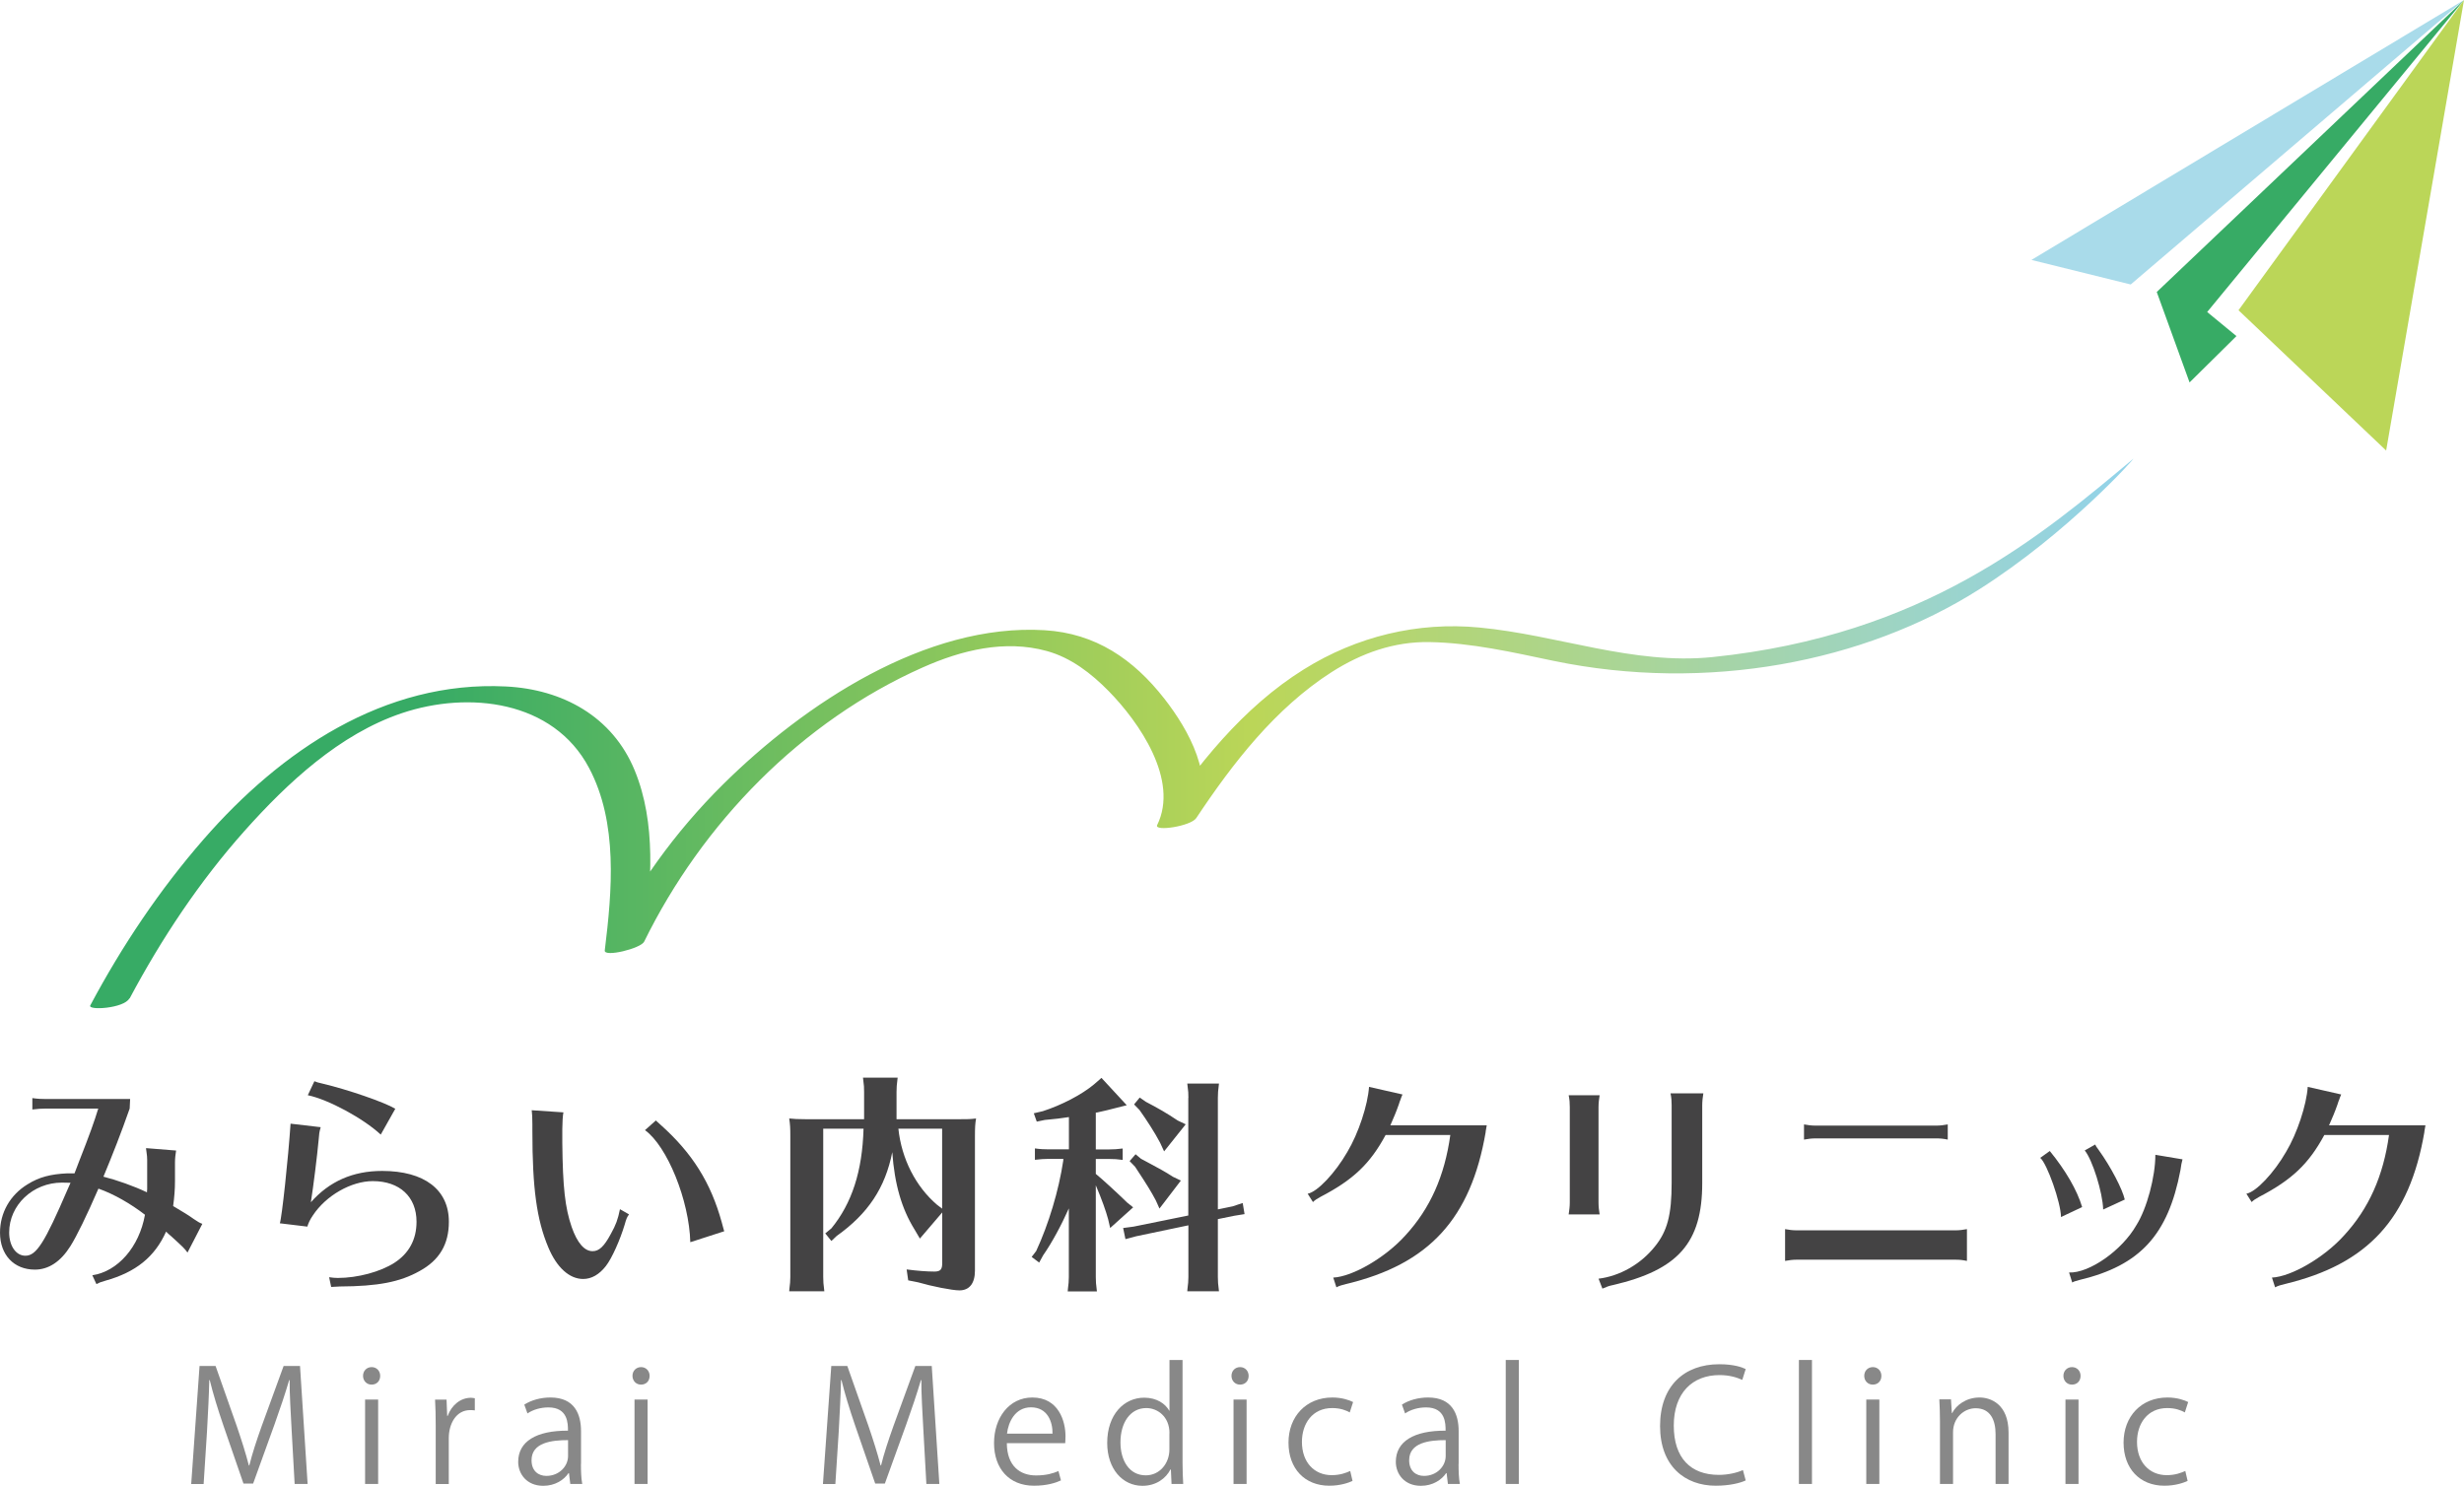 <?xml version="1.0" encoding="UTF-8"?><svg id="_レイヤー_2" xmlns="http://www.w3.org/2000/svg" xmlns:xlink="http://www.w3.org/1999/xlink" viewBox="0 0 265.85 160.34"><defs><style>.cls-1{fill:url(#_名称未設定グラデーション_150);}.cls-2{fill:#a9dbea;}.cls-3{fill:#bbd658;}.cls-4{fill:#444344;}.cls-5{fill:#888;}.cls-6{fill:#37ab65;}</style><linearGradient id="_名称未設定グラデーション_150" x1="11.14" y1="79.17" x2="228.8" y2="79.17" gradientUnits="userSpaceOnUse"><stop offset=".16" stop-color="#37ab65"/><stop offset=".57" stop-color="#bbd658"/><stop offset="1" stop-color="#93d3e9"/></linearGradient></defs><g id="_レイヤー_1-2"><g><g><polygon class="cls-3" points="265.85 0 257.45 48.62 241.52 33.48 265.85 0"/><polygon class="cls-2" points="265.85 0 219.18 28.05 229.89 30.7 265.85 0"/><polygon class="cls-6" points="265.85 0 232.7 31.51 236.24 41.27 241.3 36.27 238.14 33.67 265.85 0"/></g><path class="cls-1" d="m13.98,107.76c3.44-6.46,7.53-12.62,12.4-18.09,4.63-5.19,10.26-10.45,16.98-12.71,7.2-2.42,16.33-1.38,20.19,5.9,3.15,5.93,2.49,13.3,1.7,19.71-.09.76,3.89-.21,4.25-.95,6.28-12.79,16.96-23.78,30.07-29.6,4.18-1.86,8.83-3.01,13.36-1.77,2.62.72,4.8,2.41,6.68,4.32,3.27,3.33,7.64,9.59,5.24,14.47-.35.72,3.63.13,4.22-.76,3.95-5.94,8.53-11.86,14.62-15.76,3.2-2.04,6.72-3.3,10.55-3.23,4.51.08,8.96,1.1,13.35,2.02,16.59,3.45,33.58.13,45.89-7.67,9.7-6.14,17.03-14.4,16.68-14.12-9.87,8.24-22.46,19.04-45.41,21.39-8.55.87-16.67-2.39-25.13-3.19-6.67-.64-13.24.96-18.92,4.5-6.62,4.12-11.59,10.41-15.86,16.82,1.41-.25,2.81-.5,4.22-.76,2.12-4.32-.8-9.51-3.44-12.89-3.33-4.26-7.42-7.05-12.91-7.38-12.8-.78-25.96,7.99-34.67,16.61-5.22,5.16-9.53,11.17-12.77,17.75,1.42-.32,2.83-.63,4.25-.95.74-5.98,1.31-12.57-1.04-18.28-2.39-5.82-7.78-8.76-13.91-9.06-13.13-.65-24.29,6.97-32.58,16.47-4.77,5.47-8.84,11.55-12.25,17.95-.3.57,3.64.33,4.22-.76h0Z"/><g><path class="cls-5" d="m33.18,160.14h-1.39l-.32-5.73c-.1-1.82-.24-4.18-.22-5.48h-.05c-.42,1.44-.95,3.01-1.58,4.78l-2.31,6.39h-1.04l-2.16-6.25c-.63-1.84-1.12-3.45-1.48-4.92h-.05c-.03,1.56-.14,3.66-.25,5.62l-.36,5.6h-1.34l.9-12.74h1.73l2.28,6.47c.54,1.59.97,2.94,1.31,4.26h.05c.32-1.29.76-2.63,1.34-4.26l2.36-6.47h1.77l.82,12.74Z"/><path class="cls-5" d="m40.09,149.42c-.54,0-.92-.42-.92-.95s.39-.94.93-.94.92.42.92.94c0,.58-.39.95-.93.95Zm.71,10.72h-1.41v-9.11h1.41v9.11Z"/><path class="cls-5" d="m51.24,152.2c-.15-.02-.31-.03-.51-.03-1.53,0-2.31,1.49-2.31,3.03v4.95h-1.41v-6.39c0-.97-.02-1.86-.07-2.72h1.24l.07,1.76h.05c.41-1.14,1.37-1.96,2.51-1.96.15,0,.27.03.42.05v1.32Z"/><path class="cls-5" d="m62.68,157.97c0,.75.02,1.54.14,2.17h-1.29l-.14-1.17h-.05c-.48.72-1.43,1.37-2.73,1.37-1.77,0-2.7-1.27-2.7-2.59,0-2.19,1.94-3.38,5.37-3.36,0-.77,0-2.51-2.11-2.51-.8,0-1.63.22-2.26.65l-.34-.95c.75-.49,1.78-.77,2.82-.77,2.62,0,3.3,1.82,3.3,3.63v3.53Zm-1.39-2.56c-1.75,0-3.94.25-3.94,2.17,0,1.17.75,1.69,1.6,1.69,1.38,0,2.34-1.04,2.34-2.14v-1.72Z"/><path class="cls-5" d="m69.16,149.42c-.54,0-.92-.42-.92-.95s.39-.94.93-.94.92.42.92.94c0,.58-.39.95-.93.95Zm.71,10.72h-1.41v-9.11h1.41v9.11Z"/><path class="cls-5" d="m101.34,160.14h-1.39l-.32-5.73c-.1-1.82-.24-4.18-.22-5.48h-.05c-.42,1.44-.95,3.01-1.58,4.78l-2.31,6.39h-1.04l-2.16-6.25c-.63-1.84-1.12-3.45-1.48-4.92h-.05c-.03,1.56-.14,3.66-.25,5.62l-.36,5.6h-1.34l.9-12.74h1.73l2.28,6.47c.54,1.59.97,2.94,1.31,4.26h.05c.32-1.29.76-2.63,1.34-4.26l2.36-6.47h1.77l.82,12.74Z"/><path class="cls-5" d="m114.46,159.76c-.53.25-1.49.57-2.9.57-2.7,0-4.31-1.87-4.31-4.6s1.63-4.92,4.13-4.92c2.85,0,3.58,2.58,3.58,4.16,0,.32-.02.55-.03.77h-6.3c.02,2.52,1.48,3.48,3.14,3.48,1.16,0,1.85-.23,2.43-.47l.27,1Zm-.9-5.05c.02-1.24-.51-2.84-2.33-2.84-1.7,0-2.44,1.59-2.58,2.84h4.91Z"/><path class="cls-5" d="m127.59,157.88c0,.74.03,1.64.07,2.26h-1.26l-.07-1.56h-.05c-.48.95-1.53,1.76-3.02,1.76-2.14,0-3.8-1.82-3.8-4.63,0-3.08,1.83-4.88,3.99-4.88,1.36,0,2.28.65,2.7,1.4h.03v-5.47h1.41v11.12Zm-1.41-3.21c0-1.82-1.31-2.72-2.5-2.72-1.75,0-2.79,1.6-2.79,3.7,0,1.92.92,3.56,2.73,3.56,1.53,0,2.55-1.32,2.55-2.78v-1.76Z"/><path class="cls-5" d="m133.79,149.42c-.54,0-.92-.42-.92-.95s.39-.94.93-.94.92.42.92.94c0,.58-.39.95-.93.95Zm.71,10.72h-1.41v-9.11h1.41v9.11Z"/><path class="cls-5" d="m145.93,159.81c-.41.2-1.32.52-2.51.52-2.65,0-4.4-1.85-4.4-4.65s1.88-4.87,4.74-4.87c1.04,0,1.87.3,2.23.49l-.36,1.12c-.39-.22-1-.47-1.9-.47-2.14,0-3.26,1.69-3.26,3.65,0,2.21,1.34,3.59,3.21,3.59.92,0,1.55-.25,2-.45l.25,1.07Z"/><path class="cls-5" d="m157.37,157.97c0,.75.02,1.54.14,2.17h-1.29l-.14-1.17h-.05c-.48.72-1.43,1.37-2.73,1.37-1.77,0-2.7-1.27-2.7-2.59,0-2.19,1.94-3.38,5.37-3.36,0-.77,0-2.51-2.11-2.51-.8,0-1.63.22-2.26.65l-.34-.95c.75-.49,1.78-.77,2.82-.77,2.62,0,3.3,1.82,3.3,3.63v3.53Zm-1.39-2.56c-1.75,0-3.94.25-3.94,2.17,0,1.17.75,1.69,1.6,1.69,1.38,0,2.34-1.04,2.34-2.14v-1.72Z"/><path class="cls-5" d="m163.87,160.14h-1.41v-13.38h1.41v13.38Z"/><path class="cls-5" d="m188.35,159.76c-.59.28-1.75.57-3.23.57-3.33,0-6.01-2.12-6.01-6.44s2.6-6.67,6.39-6.67c1.55,0,2.45.32,2.85.52l-.37,1.17c-.6-.28-1.43-.52-2.45-.52-2.94,0-4.94,1.94-4.94,5.45s1.83,5.32,4.86,5.32c.98,0,1.95-.22,2.6-.52l.3,1.12Z"/><path class="cls-5" d="m195.5,160.14h-1.41v-13.38h1.41v13.38Z"/><path class="cls-5" d="m202.06,149.42c-.54,0-.92-.42-.92-.95s.39-.94.93-.94.92.42.92.94c0,.58-.39.95-.93.95Zm.71,10.72h-1.41v-9.11h1.41v9.11Z"/><path class="cls-5" d="m216.72,160.14h-1.41v-5.38c0-1.49-.54-2.79-2.16-2.79-1.21,0-2.43,1-2.43,2.59v5.58h-1.41v-6.77c0-.94-.03-1.62-.07-2.36h1.26l.09,1.49h.03c.46-.89,1.53-1.69,2.97-1.69,1.16,0,3.12.69,3.12,3.78v5.55Z"/><path class="cls-5" d="m223.55,149.42c-.54,0-.92-.42-.92-.95s.39-.94.93-.94.92.42.92.94c0,.58-.39.95-.93.95Zm.71,10.72h-1.41v-9.11h1.41v9.11Z"/><path class="cls-5" d="m236.03,159.81c-.41.2-1.32.52-2.51.52-2.65,0-4.4-1.85-4.4-4.65s1.88-4.87,4.74-4.87c1.04,0,1.87.3,2.23.49l-.36,1.12c-.39-.22-1-.47-1.9-.47-2.14,0-3.26,1.69-3.26,3.65,0,2.21,1.34,3.59,3.21,3.59.92,0,1.54-.25,2-.45l.25,1.07Z"/></g><g><path class="cls-4" d="m13.99,119.63c-.93,2.66-1.84,4.97-2.83,7.35,1.43.36,3.3,1.02,4.7,1.69v-.13l.02-.21v-3.15c0-.23-.02-.56-.07-.84l-.05-.36v-.08l3.24.26c-.07.43-.12.85-.12,1.28v2c0,.92-.07,1.77-.2,2.71,1.13.67,1.7,1.02,2.24,1.41.37.26.66.43.91.51l-1.6,3.1c-.34-.46-.42-.54-1.77-1.77l-.27-.23-.27-.26c-1.23,2.74-3.27,4.38-6.56,5.3-.47.13-.71.23-.96.36l-.44-.95c2.75-.41,5.06-3.05,5.68-6.53-1.55-1.2-3.39-2.25-5.02-2.82-1.28,2.95-2.33,5.1-3.02,6.2-1.06,1.69-2.36,2.54-3.84,2.54-2.26,0-3.76-1.59-3.76-3.99,0-2.13,1.08-4.07,2.98-5.22,1.23-.77,2.48-1.1,4.3-1.18h.76l.47-1.23c1.18-3,1.67-4.38,2.09-5.76h-5.63c-.62,0-.76.03-1.48.1v-1.23c.54.08,1.01.1,1.48.1h9.07l-.05,1.02Zm-7.3,7.99c-3.15,0-5.7,2.43-5.7,5.38,0,1.46.74,2.51,1.75,2.51,1.18,0,2.07-1.38,4.55-7.15l.32-.72-.91-.02Z"/><path class="cls-4" d="m30.19,132.02c.22-.59.91-7.04,1.16-10.76l3.25.38c-.1.33-.12.49-.15.64-.02.13-.02.18-.07.72-.15,1.66-.57,5.05-.84,6.74,1.99-2.25,4.52-3.38,7.69-3.38,4.55,0,7.2,2.02,7.2,5.48,0,2.43-1.01,4.15-3.17,5.33-2.11,1.18-4.48,1.64-8.6,1.66-.54.03-.59.03-.93.05l-.22-1.05c.32.05.64.08.93.08,2.16,0,4.62-.67,6.12-1.64,1.57-1.02,2.38-2.51,2.38-4.43,0-2.69-1.82-4.38-4.72-4.38-2.33,0-5.06,1.56-6.47,3.71-.3.43-.49.85-.59,1.2l-2.98-.36Zm10.89-9.58c-1.87-1.74-5.65-3.79-7.87-4.25l.71-1.51c.22.1.42.15.89.26,2.7.64,6.66,2,7.84,2.71l-1.57,2.79Z"/><path class="cls-4" d="m67.87,131.05c-.22.28-.3.49-.47,1.1-.49,1.64-1.38,3.64-2.02,4.46-.71.92-1.55,1.41-2.46,1.41-1.48,0-2.85-1.23-3.76-3.41-1.25-2.97-1.72-6.38-1.72-12.55v-.74c0-.67-.02-1.1-.07-1.51l3.42.23c-.07.31-.12,1.15-.12,1.79v1.51c.05,4.81.3,6.99,1.01,9.07.61,1.74,1.38,2.61,2.26,2.61.69,0,1.23-.49,1.97-1.87.54-.97.76-1.56.98-2.66l.98.56Zm6.61,3c-.12-4.51-2.48-10.35-4.89-12.09l1.18-1.05c.05.05.07.1.15.15.02.02.15.13.34.31,3.44,3.07,5.43,6.25,6.61,10.53.05.18.07.28.2.74l.07.23-3.66,1.18Z"/><path class="cls-4" d="m103.47,120.78c.91,0,1.2,0,1.84-.08-.1.59-.12,1.02-.12,1.92v14.5c0,1.36-.59,2.13-1.67,2.13-.79,0-3-.44-4.47-.87l-1.06-.21-.17-1.18c1.13.15,2.19.23,2.98.23.66,0,.86-.21.86-.92v-5.46l-2.41,2.82-.57-.97c-1.4-2.25-2.16-4.89-2.41-8.35-.76,3.84-2.61,6.63-6,9.04l-.57.54-.66-.82.66-.54c2.21-2.71,3.34-6.15,3.47-10.76h-4.35v16.01c0,.46.02.77.12,1.54h-3.79l.02-.26c.07-.56.1-.82.1-1.28v-15.19c0-.95-.02-1.23-.12-1.92.47.05.96.08,1.84.08h6.24v-2.95c0-.51,0-.59-.12-1.54h3.74c-.1.77-.12,1.08-.12,1.54v2.95h6.74Zm-6.54,1.02c.34,3.25,1.87,6.25,4.18,8.22l.54.41v-8.63h-4.72Z"/><path class="cls-4" d="m115.34,130.36c-.84,1.89-1.84,3.74-2.8,5.12l-.42.77-.81-.61.49-.64c1.35-2.92,2.43-6.51,2.92-9.76v-.1l.02-.08h-1.6c-.61,0-.76.03-1.48.1v-1.23c.54.08,1.01.1,1.48.1h2.19v-3.48c-.88.13-1.45.21-2.61.31l-.86.18-.32-.9.98-.23c1.99-.64,4.18-1.77,5.53-2.9l.79-.69,2.73,2.95-1.03.26c-.84.23-1.33.33-2.11.51l-.2.03v3.97h1.43c.57,0,.86-.03,1.47-.1v1.23c-.61-.08-.91-.1-1.47-.1h-1.43v1.61c.76.62,2.31,2.05,3.39,3.1l.64.51-2.48,2.23-.22-.95c-.25-.92-.66-2.08-1.33-3.66v9.91c0,.46.02.77.12,1.54h-3.15l.02-.26c.07-.56.1-.82.1-1.28v-7.45Zm12.88-11.89c0-.51,0-.59-.12-1.54h3.42c-.1.77-.12,1.08-.12,1.54v12.04l1.6-.33,1.08-.36.2,1.2-1.11.18-1.77.36v6.25c0,.46.02.77.12,1.54h-3.42l.02-.26c.07-.56.1-.82.1-1.28v-5.58l-5.63,1.18-1.16.31-.25-1.2,1.13-.15,5.9-1.2v-12.68Zm-5.11,6.58l.71.38c1.25.67,1.87,1,2.73,1.56l.86.41-2.31,3.02-.39-.87c-.47-.9-1.01-1.77-1.92-3.15l-.32-.49-.59-.61.64-.74.59.49Zm.52-6.15c1.33.69,2.29,1.25,3.44,2.02l.86.41-2.33,2.92-.44-.95c-.61-1.15-1.43-2.41-2.21-3.51l-.59-.61.61-.74.66.46Z"/><path class="cls-4" d="m160.3,122.14c-1.6,9.37-6.12,14.29-15.05,16.42-.42.1-.79.21-1.06.36l-.34-1.05c2.11-.1,5.68-2.2,7.79-4.56,2.66-2.89,4.23-6.4,4.84-10.83h-6.98c-1.67,3.1-3.49,4.84-7.03,6.68-.34.18-.64.38-.81.56l-.57-.9c1.06-.2,2.98-2.25,4.28-4.51,1.2-2,2.21-5.07,2.34-7.02l3.61.82-.15.36c-.02.08-.07.23-.15.41l-.1.31c-.3.85-.52,1.36-.91,2.25h10.4l-.12.69Z"/><path class="cls-4" d="m169.25,131.05c.07-.46.12-.85.12-1.28v-10.3c0-.46-.02-.77-.12-1.28h3.34c-.07.41-.12.87-.12,1.28v10.3c0,.44.05.87.12,1.28h-3.34Zm3.22,6.94c2.29-.28,4.55-1.56,6.07-3.46,1.35-1.66,1.82-3.41,1.82-6.89v-8.37c0-.46-.02-.77-.12-1.28h3.54c-.07.41-.12.87-.12,1.28v8.4c0,6.43-2.58,9.37-9.64,11.01-.42.08-.66.18-1.13.38l-.42-1.08Z"/><path class="cls-4" d="m212.22,136.07c-.49-.1-.79-.13-1.23-.13h-17.16c-.42,0-.79.05-1.23.13v-3.43c.39.08.84.13,1.23.13h17.16c.39,0,.84-.05,1.23-.13v3.43Zm-2.07-13.09c-.49-.1-.79-.13-1.23-.13h-13.05c-.42,0-.79.05-1.23.13v-1.64c.39.08.84.13,1.23.13h13.05c.39,0,.84-.05,1.23-.13v1.64Z"/><path class="cls-4" d="m222.37,131.33c-.02-1.56-1.5-5.76-2.24-6.38l1.03-.74c1.7,2.08,2.95,4.23,3.49,6.05l-2.29,1.08Zm.86,5.99c2.19.1,5.75-2.41,7.28-5.12,1.13-1.79,2.04-5.22,2.04-7.58l2.93.49c-.1.38-.15.61-.22,1.15-1.33,6.99-4.35,10.3-10.87,11.86-.49.13-.64.18-.81.28l-.34-1.08Zm3.69-6.79c-.05-1.84-1.16-5.38-1.99-6.38l1.13-.64c.07.18.12.23.39.61,1.28,1.77,2.56,4.23,2.8,5.33l-2.34,1.08Z"/><path class="cls-4" d="m261.58,122.14c-1.6,9.37-6.12,14.29-15.05,16.42-.42.1-.79.21-1.06.36l-.34-1.05c2.11-.1,5.68-2.2,7.79-4.56,2.66-2.89,4.23-6.4,4.84-10.83h-6.98c-1.67,3.1-3.49,4.84-7.03,6.68-.34.18-.64.38-.81.56l-.57-.9c1.06-.2,2.98-2.25,4.28-4.51,1.2-2,2.21-5.07,2.34-7.02l3.61.82-.15.36c-.02.08-.07.23-.15.41l-.1.31c-.3.85-.52,1.36-.91,2.25h10.4l-.12.69Z"/></g></g></g></svg>